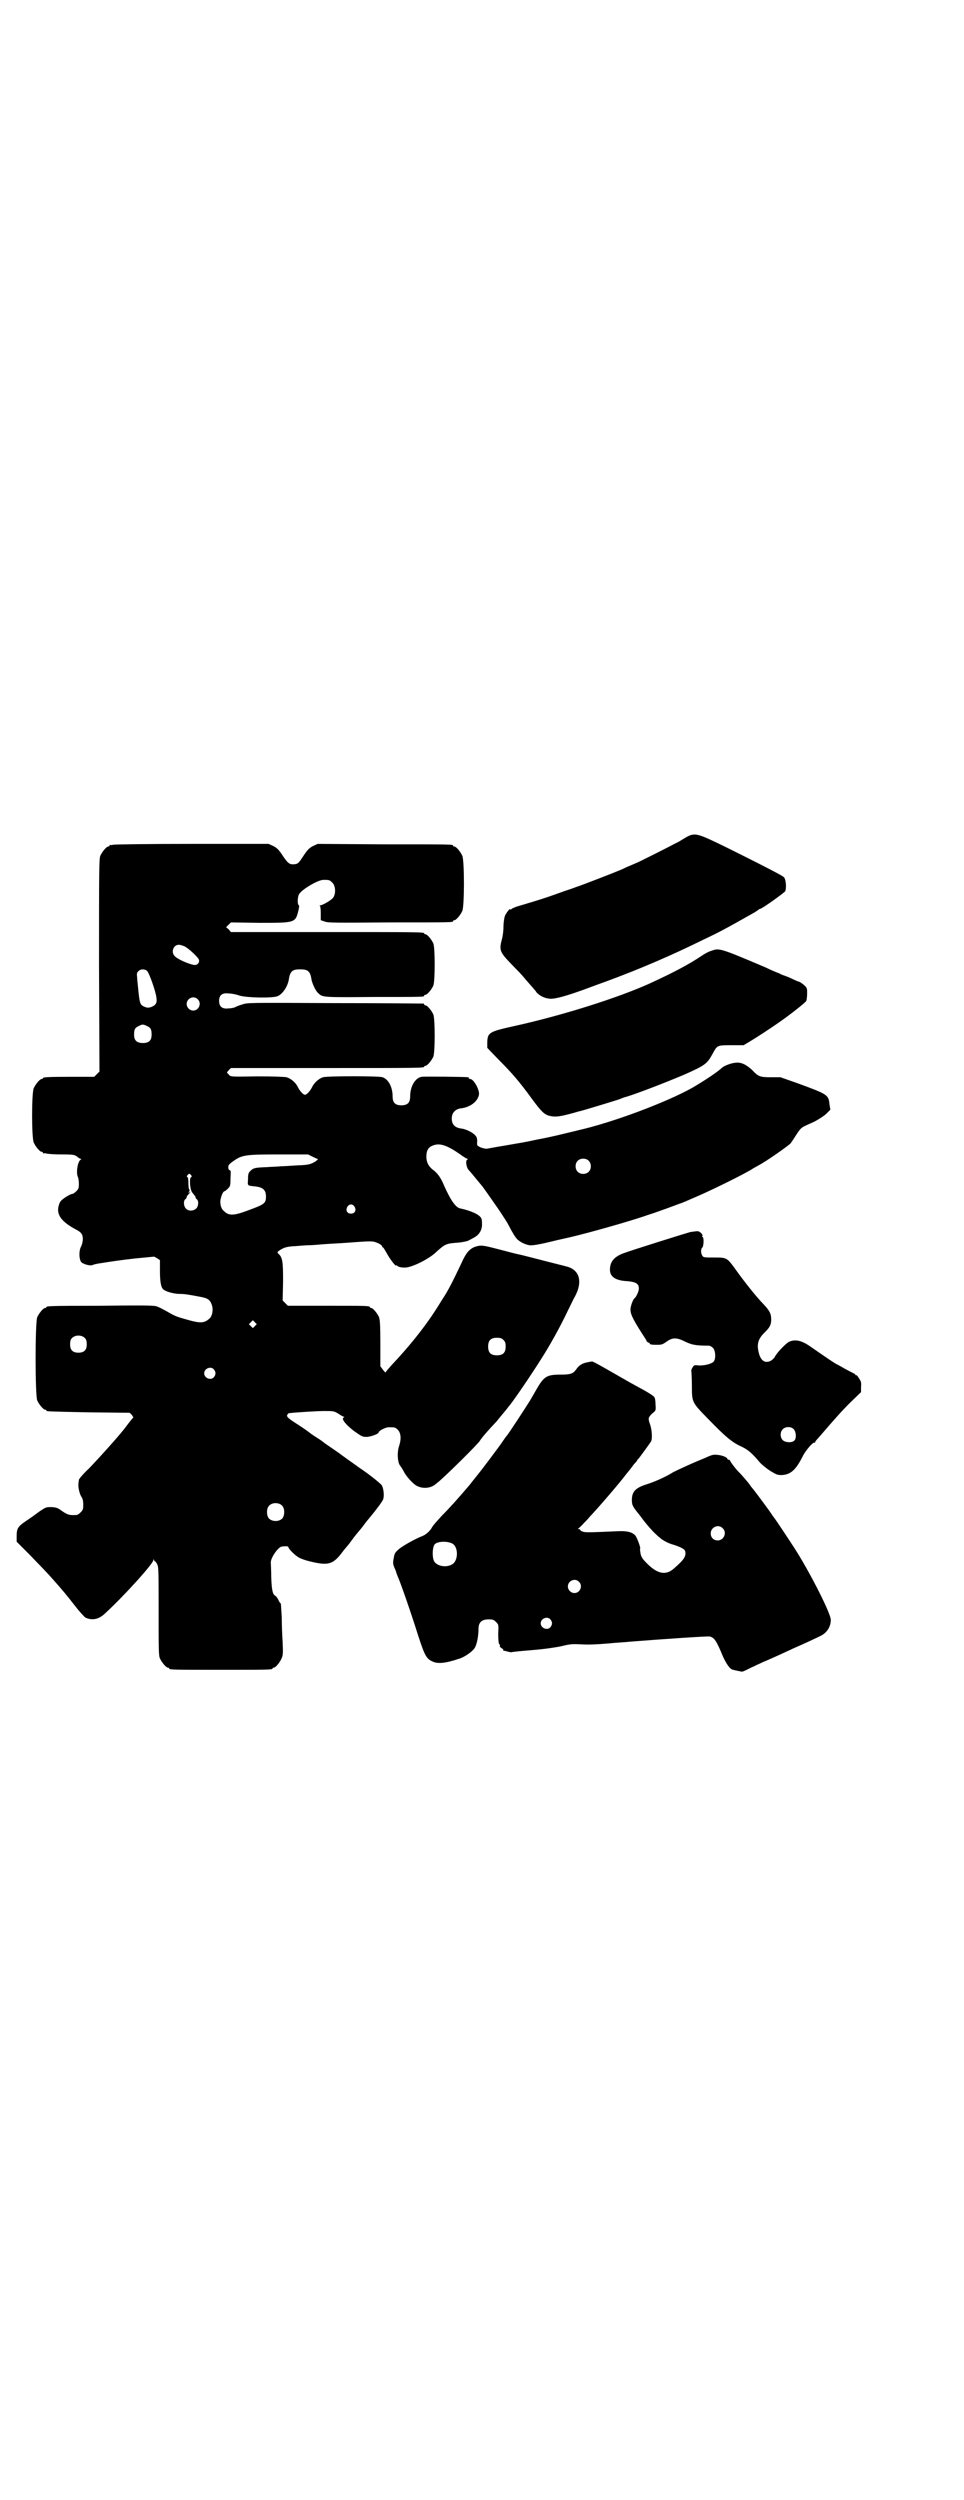 <?xml version="1.0" standalone="no"?>
<!DOCTYPE svg PUBLIC "-//W3C//DTD SVG 20010904//EN"
 "http://www.w3.org/TR/2001/REC-SVG-20010904/DTD/svg10.dtd">
<svg version="1.0" xmlns="http://www.w3.org/2000/svg"
 width="1100pt" height="2850pt" viewBox="0 0 1100 2850"
 preserveAspectRatio="xMidYMid meet">
<g transform="translate(0,2850) scale(0.5,-0.5)"
fill="#000000" stroke="none">
<path d="M1576 3796 c-3 -1 -11 -5 -17 -9 -5 -3 -13 -8 -16 -9 -11 -6 -90 -46
-92 -46 0 0 -7 -3 -14 -6 -8 -3 -17 -8 -20 -9 -9 -4 -91 -36 -104 -40 -2 -1
-14 -5 -26 -9 -33 -12 -50 -18 -108 -35 -5 -2 -11 -4 -12 -6 -2 -1 -3 -1 -3 0
0 3 -10 -10 -12 -16 -1 -3 -3 -14 -3 -24 0 -10 -2 -24 -4 -30 -6 -23 -4 -28
20 -53 24 -25 22 -22 37 -40 7 -8 14 -16 15 -17 1 -2 5 -5 7 -9 7 -8 18 -14
31 -15 11 -1 38 6 89 25 8 3 27 10 41 15 76 28 148 59 221 95 36 17 49 24 111
59 6 3 11 7 13 8 2 2 4 3 5 3 4 0 54 36 57 40 3 7 2 27 -3 32 -2 3 -45 25 -95
50 -96 48 -102 50 -118 46z"/>
<path d="M258 3774 c-3 -1 -6 -1 -7 0 0 0 -1 0 -1 -2 0 -1 -1 -2 -3 -2 -4 0
-14 -12 -18 -21 -3 -7 -3 -33 -3 -250 l1 -242 -6 -6 -6 -6 -53 0 c-54 0 -64
-1 -64 -3 0 -1 -1 -2 -3 -2 -4 0 -14 -12 -18 -21 -5 -11 -5 -113 0 -124 4 -9
14 -21 18 -21 2 0 3 -1 3 -2 0 -2 1 -2 1 -2 1 1 4 1 7 0 4 -1 19 -2 35 -2 28
0 29 -1 35 -5 3 -3 7 -5 8 -5 2 0 2 -1 0 -2 -7 -4 -11 -31 -6 -40 1 -2 2 -9 2
-15 0 -10 -1 -12 -6 -17 -3 -3 -7 -6 -9 -6 -4 0 -21 -10 -26 -16 -3 -3 -5 -10
-6 -15 -3 -19 10 -34 40 -50 12 -6 16 -11 16 -22 0 -6 -2 -13 -4 -17 -5 -9 -5
-27 0 -35 4 -5 21 -10 27 -7 1 1 7 2 11 3 32 5 51 8 87 12 l42 4 7 -4 6 -4 0
-23 c0 -25 2 -39 8 -44 6 -5 24 -10 37 -10 10 0 18 -1 49 -7 16 -3 21 -7 25
-20 3 -11 0 -25 -7 -30 -11 -10 -21 -10 -49 -2 -25 7 -28 8 -47 19 -9 5 -20
11 -25 12 -6 2 -45 2 -127 1 -122 0 -123 -1 -123 -3 0 -1 -1 -2 -3 -2 -4 0
-14 -12 -18 -21 -5 -11 -5 -179 0 -190 4 -9 14 -21 18 -21 2 0 3 -1 3 -2 0 -2
1 -2 97 -4 l93 -1 5 -5 c2 -3 4 -6 3 -6 -1 -1 -8 -9 -16 -20 -13 -18 -61 -71
-85 -96 -13 -12 -23 -24 -23 -26 0 -2 -1 -6 -1 -9 -1 -7 2 -22 7 -30 3 -4 4
-10 4 -18 0 -10 -1 -12 -6 -17 -3 -3 -7 -6 -9 -6 -16 -1 -20 0 -32 8 -11 8
-13 9 -25 10 -13 0 -13 0 -28 -10 -8 -6 -22 -16 -31 -22 -18 -12 -21 -17 -21
-34 l0 -13 28 -28 c30 -31 39 -40 55 -58 24 -27 32 -37 50 -60 10 -13 21 -25
24 -27 15 -7 30 -4 43 8 42 38 111 114 112 123 0 3 1 3 1 1 1 -2 2 -4 3 -4 1
0 3 -3 5 -7 3 -6 3 -19 3 -107 0 -86 0 -101 3 -107 4 -9 14 -21 18 -21 2 0 3
-1 3 -2 0 -3 12 -3 118 -3 106 0 118 0 118 3 0 1 1 2 3 2 4 0 14 12 18 22 3 7
3 12 2 36 -1 15 -2 40 -2 57 -1 16 -2 30 -2 31 -1 0 -4 4 -6 9 -2 4 -5 8 -7 9
-6 3 -8 14 -9 42 0 15 -1 30 -1 34 0 11 17 35 25 36 8 1 15 1 15 -1 0 -4 15
-19 24 -24 5 -3 17 -7 26 -9 41 -10 52 -7 73 21 3 4 7 9 8 10 1 1 7 8 12 15
10 14 15 19 18 23 1 1 7 8 12 15 5 7 11 14 12 15 2 3 7 8 22 28 5 7 10 14 10
17 2 8 0 24 -4 30 -4 5 -30 26 -50 39 -15 11 -44 31 -47 34 -2 1 -10 7 -19 13
-9 6 -16 11 -17 12 -1 1 -8 6 -16 11 -8 5 -15 10 -16 11 -1 1 -12 9 -26 18
-22 14 -25 17 -25 21 1 2 2 4 4 5 16 2 65 5 81 5 21 0 22 0 32 -6 6 -4 11 -7
13 -7 1 0 1 -1 -1 -2 -5 -3 3 -14 23 -30 20 -14 20 -14 31 -14 10 1 26 7 26
10 0 4 16 12 23 12 14 0 15 0 21 -6 7 -7 8 -21 3 -36 -5 -14 -4 -35 1 -44 3
-4 7 -10 9 -14 5 -11 22 -30 31 -34 14 -7 32 -5 43 5 1 1 8 6 14 12 16 14 82
79 86 86 5 8 19 24 38 44 4 5 13 16 23 28 3 4 7 9 8 10 13 17 44 62 70 103 20
31 44 74 62 112 7 14 13 27 15 30 20 36 12 64 -20 71 -3 1 -24 6 -47 12 -23 6
-47 12 -55 14 -19 4 -17 4 -52 13 -35 9 -39 10 -54 5 -12 -5 -20 -14 -30 -37
-20 -42 -31 -64 -44 -83 -3 -5 -11 -18 -17 -27 -26 -40 -61 -83 -99 -123 -7
-8 -13 -15 -13 -16 0 -1 -3 2 -6 6 l-6 8 0 52 c0 43 -1 54 -3 60 -4 9 -14 21
-18 21 -2 0 -3 1 -3 2 0 3 -12 3 -99 3 l-88 0 -6 6 -6 6 1 43 c0 46 -1 55 -11
64 -3 3 -2 4 4 8 10 6 15 8 36 9 11 1 25 2 30 2 6 0 19 1 30 2 11 1 33 2 48 3
67 5 67 5 79 0 5 -2 10 -6 10 -7 0 -2 1 -3 2 -3 1 0 5 -7 9 -14 7 -13 21 -31
21 -27 0 1 2 0 4 -2 3 -2 9 -3 16 -3 16 0 56 20 72 36 20 18 22 19 51 21 9 1
18 3 21 4 3 2 8 4 11 6 13 6 20 16 21 29 0 8 0 14 -2 17 -4 8 -24 17 -48 22
-10 2 -22 19 -37 53 -7 17 -15 28 -25 35 -10 8 -15 17 -15 30 0 13 4 21 14 25
16 7 33 1 62 -19 8 -6 16 -11 18 -11 1 0 1 -1 -1 -2 -4 -2 -2 -18 4 -24 4 -4
15 -18 31 -37 6 -8 29 -41 38 -54 15 -23 18 -27 22 -35 11 -21 14 -25 19 -31
6 -6 17 -12 28 -14 6 -1 21 1 61 11 4 1 18 4 31 7 47 11 131 35 170 48 8 3 18
6 21 7 3 1 17 6 31 11 14 5 29 11 33 12 4 2 11 4 14 6 3 1 16 7 28 12 36 16
103 49 120 60 3 2 9 5 14 8 19 10 67 44 73 50 3 4 9 13 14 21 7 11 11 15 17
18 4 2 15 7 24 11 9 5 19 11 26 17 l10 10 -2 12 c-2 22 -4 23 -72 48 l-40 14
-21 0 c-25 0 -29 1 -43 16 -14 13 -26 19 -39 17 -11 -1 -25 -7 -30 -11 -9 -9
-39 -29 -68 -46 -59 -33 -181 -79 -261 -97 -3 -1 -17 -4 -33 -8 -16 -4 -43
-10 -60 -13 -37 -8 -30 -6 -75 -14 -20 -3 -38 -7 -41 -7 -2 0 -8 1 -13 3 -8 4
-9 4 -8 13 0 8 -1 11 -5 15 -5 6 -21 14 -31 15 -15 2 -22 9 -22 23 0 13 8 21
20 23 21 2 39 15 42 31 2 11 -12 36 -20 36 -2 0 -3 1 -3 2 0 1 -1 2 -2 2 -7 1
-100 2 -106 1 -15 -3 -26 -22 -26 -45 0 -14 -6 -20 -20 -20 -14 0 -20 6 -20
20 0 21 -9 39 -23 44 -7 3 -125 3 -136 0 -9 -3 -20 -12 -25 -23 -4 -8 -12 -17
-16 -17 -4 0 -12 9 -16 17 -5 11 -16 20 -26 23 -5 1 -30 2 -67 2 -58 -1 -60
-1 -64 3 -2 2 -4 5 -5 5 0 1 1 3 4 6 l5 5 215 0 c210 0 226 0 226 3 0 1 1 2 3
2 4 0 14 12 18 21 4 11 4 85 0 96 -4 9 -14 21 -18 21 -2 0 -3 1 -3 2 0 1 -1 2
-2 2 -2 0 -93 1 -202 1 -198 1 -199 1 -211 -3 -7 -2 -14 -5 -16 -6 -1 -1 -8
-3 -15 -3 -15 -2 -22 4 -22 17 0 13 7 19 22 17 6 0 17 -2 25 -5 18 -5 76 -6
87 -1 11 5 22 21 25 37 2 13 4 16 8 20 4 3 9 4 18 4 9 0 14 -1 18 -4 4 -4 6
-7 8 -20 2 -9 9 -25 15 -30 10 -10 10 -10 127 -9 113 0 115 0 115 3 0 1 1 2 3
2 4 0 14 12 18 21 4 11 4 85 0 96 -4 9 -14 21 -18 21 -2 0 -3 1 -3 2 0 3 -16
3 -226 3 l-215 0 -5 6 -6 5 6 6 5 5 65 -1 c82 0 82 0 89 28 2 8 2 12 1 12 -4
2 -3 21 1 26 7 11 43 32 55 32 13 0 14 0 20 -6 8 -7 9 -26 2 -35 -5 -6 -24
-17 -29 -17 -2 0 -3 -1 -1 -1 1 -1 2 -6 2 -17 l0 -16 9 -3 c7 -3 23 -3 148 -2
144 0 145 0 145 3 0 1 1 2 3 2 4 0 14 12 18 21 5 11 5 115 0 126 -4 9 -14 21
-18 21 -2 0 -3 1 -3 2 0 3 -1 3 -157 3 l-152 1 -11 -5 c-9 -5 -12 -8 -22 -23
-9 -14 -12 -17 -17 -18 -13 -2 -17 0 -29 18 -10 15 -13 18 -22 23 l-11 5 -175
0 c-96 0 -177 -1 -180 -2z m164 -232 c9 -5 29 -23 32 -30 2 -7 -4 -13 -11 -12
-13 2 -40 14 -45 21 -8 9 -2 25 10 25 4 0 9 -2 14 -4z m-87 -55 c5 -3 21 -49
22 -62 2 -12 -2 -17 -12 -21 -7 -2 -9 -2 -16 1 -9 4 -10 7 -13 34 -1 12 -3 27
-3 32 -1 9 -1 11 3 15 5 5 13 5 19 1z m116 -65 c10 -9 3 -26 -10 -26 -8 0 -15
7 -15 15 0 13 16 20 25 11z m-116 -61 c9 -4 11 -8 11 -20 0 -13 -6 -19 -20
-19 -14 0 -20 6 -20 19 0 12 2 16 11 20 8 4 9 4 18 0z m380 -299 l11 -5 -6 -5
c-12 -7 -16 -8 -43 -9 -14 -1 -31 -2 -37 -2 -6 -1 -20 -1 -32 -2 -27 -1 -30
-2 -37 -9 -4 -4 -5 -7 -5 -19 -1 -15 -2 -14 17 -16 17 -2 24 -8 24 -23 0 -16
-4 -18 -42 -32 -32 -12 -43 -12 -54 -1 -7 5 -10 19 -7 29 2 9 6 16 8 16 1 0 4
2 8 6 5 5 6 6 6 23 1 16 1 19 -2 19 -2 1 -3 3 -3 7 0 4 1 6 9 12 22 16 28 17
108 17 l65 0 12 -6z m628 -8 c7 -6 7 -19 1 -25 -6 -7 -19 -7 -25 -1 -7 6 -7
19 -1 25 6 7 19 7 25 1z m-907 -33 c2 -3 2 -4 0 -5 -4 -1 -3 -25 2 -34 3 -4 6
-7 6 -8 1 0 2 -1 2 -3 0 -1 1 -4 3 -5 5 -4 4 -16 -1 -21 -6 -6 -17 -7 -23 -1
-6 5 -7 18 -2 22 2 1 3 3 3 5 0 1 2 4 6 8 3 3 3 5 1 3 -3 -3 -4 -3 -1 2 1 2 1
4 0 4 -1 0 -2 6 -2 14 0 9 -1 14 -2 14 -2 1 -2 2 0 5 4 4 4 4 8 0z m373 -72
c5 -8 1 -16 -8 -16 -9 0 -13 8 -8 16 2 3 5 5 8 5 3 0 6 -2 8 -5z m-227 -272
l-5 -5 -4 4 -5 5 4 4 5 5 4 -4 5 -5 -4 -4z m-388 -28 c3 -3 4 -7 4 -14 0 -13
-6 -19 -19 -19 -13 0 -19 6 -19 19 0 7 1 11 4 14 7 8 23 8 30 0z m955 -4 c4
-4 5 -7 5 -15 0 -14 -6 -20 -20 -20 -14 0 -20 6 -20 20 0 14 6 20 20 20 8 0
11 -1 15 -5z m-661 -67 c5 -6 5 -12 0 -18 -7 -8 -22 -2 -22 9 0 11 15 17 22 9z
m156 -311 c6 -6 6 -21 1 -28 -7 -9 -25 -9 -32 0 -5 7 -5 22 1 28 7 8 23 8 30
0z"/>
<path d="M1623 3532 c-5 -1 -16 -7 -23 -12 -27 -18 -60 -36 -119 -63 -69 -31
-193 -71 -306 -96 -59 -13 -62 -15 -63 -37 l0 -13 26 -27 c31 -31 48 -51 75
-88 22 -30 29 -37 41 -40 12 -3 22 -2 45 4 12 3 24 7 26 7 8 2 84 25 89 27 3
1 9 4 14 5 24 7 94 34 136 52 45 20 50 24 62 46 11 20 10 20 43 20 l28 0 15 9
c12 7 46 29 70 46 19 13 56 42 58 46 1 2 2 10 2 17 0 12 0 13 -8 20 -5 4 -10
7 -11 7 -1 0 -4 1 -23 10 -6 2 -10 4 -11 4 0 0 -6 2 -11 5 -6 2 -20 8 -30 13
-106 45 -107 45 -125 38z"/>
<path d="M1575 2891 c-14 -4 -136 -42 -154 -49 -20 -8 -29 -19 -29 -37 0 -16
13 -25 41 -26 19 -2 25 -6 25 -17 0 -6 -6 -19 -10 -22 -3 -2 -8 -15 -9 -23 -1
-11 3 -21 26 -57 6 -9 11 -17 11 -18 0 -1 2 -2 4 -3 2 -1 4 -2 3 -3 0 -1 5 -2
13 -2 14 0 15 0 25 7 14 10 23 10 43 0 15 -7 23 -9 54 -9 2 0 6 -2 9 -5 6 -6
7 -24 2 -31 -5 -6 -24 -10 -35 -9 -9 1 -10 1 -13 -4 -3 -4 -4 -8 -3 -11 0 -3
1 -17 1 -31 0 -39 0 -38 38 -77 39 -40 54 -53 77 -63 14 -7 23 -15 39 -34 4
-5 15 -14 24 -20 15 -9 17 -10 27 -10 20 1 32 11 48 43 7 14 24 33 27 31 0 -1
1 -1 1 0 0 2 3 6 8 11 36 42 52 60 73 81 l24 23 0 12 c1 10 0 13 -5 20 -2 4
-5 7 -6 7 -1 -1 -2 0 -2 1 0 1 -2 2 -4 3 -2 1 -12 6 -21 11 -10 6 -18 10 -18
10 -1 0 -15 9 -61 41 -19 13 -33 16 -47 10 -8 -4 -29 -26 -33 -35 -2 -3 -6 -7
-10 -9 -12 -5 -20 0 -25 14 -7 23 -4 36 13 52 11 11 14 17 14 29 0 13 -4 20
-17 34 -16 16 -46 54 -63 78 -21 29 -21 29 -50 29 -22 0 -25 0 -27 4 -4 5 -4
16 0 19 3 3 4 24 0 24 -1 0 -1 1 0 2 2 3 -6 11 -11 11 -3 0 -10 -1 -17 -2z
m236 -449 c6 -6 7 -21 2 -26 -5 -6 -20 -5 -26 0 -7 6 -7 19 -1 25 6 7 19 7 25
1z"/>
<path d="M1340 2594 c-11 -2 -19 -7 -25 -16 -7 -10 -13 -12 -36 -12 -30 0 -37
-4 -52 -29 -5 -9 -10 -17 -11 -19 -1 -2 -4 -7 -7 -12 -8 -13 -51 -79 -53 -80
-1 -1 -4 -5 -8 -11 -7 -11 -54 -73 -56 -75 -1 -1 -4 -5 -8 -10 -4 -5 -9 -11
-11 -14 -29 -34 -47 -54 -64 -71 -11 -12 -21 -23 -23 -27 -4 -8 -14 -17 -22
-20 -16 -6 -50 -25 -56 -32 -6 -5 -8 -9 -9 -16 -3 -14 -2 -16 1 -24 2 -4 4 -9
4 -10 0 -1 2 -6 4 -11 6 -13 30 -82 46 -133 15 -46 19 -54 33 -60 12 -6 30 -4
60 6 14 4 33 18 37 26 5 9 8 28 8 42 0 15 7 22 23 22 10 0 12 -1 17 -6 6 -6 6
-6 5 -27 0 -14 1 -22 2 -23 2 -1 2 -4 2 -5 -1 -1 1 -3 4 -5 3 -1 4 -4 4 -5 -1
-1 -1 -1 0 -1 1 1 4 0 8 -1 3 -1 8 -2 10 -2 2 1 24 3 48 5 26 2 53 6 67 9 20
5 24 5 46 4 15 -1 36 0 59 2 20 2 42 3 49 4 76 6 179 13 184 12 10 -3 14 -9
25 -34 9 -23 18 -37 25 -41 2 -1 7 -2 12 -3 5 -1 9 -2 10 -2 1 -1 6 1 12 4 6
3 14 7 17 8 3 2 13 6 21 10 8 3 39 17 69 31 30 13 57 26 61 28 15 7 24 21 24
37 0 14 -44 101 -77 154 -15 24 -50 76 -51 77 -1 1 -6 8 -12 17 -13 18 -36 49
-39 52 -1 1 -4 5 -6 8 -4 6 -20 24 -24 28 -5 4 -21 25 -21 27 0 1 -1 2 -3 2
-2 0 -3 1 -3 2 0 3 -11 8 -22 9 -9 1 -12 1 -29 -7 -10 -4 -29 -12 -42 -18 -13
-6 -29 -13 -35 -17 -13 -8 -37 -19 -56 -25 -26 -8 -34 -17 -34 -36 0 -12 2
-15 19 -36 2 -3 6 -8 9 -12 7 -9 20 -24 27 -30 3 -3 6 -6 8 -7 5 -5 15 -11 26
-15 20 -6 30 -11 32 -15 4 -10 -1 -19 -14 -31 -4 -4 -9 -8 -11 -10 -18 -16
-37 -13 -61 11 -10 10 -13 14 -15 22 -1 6 -2 12 -1 13 1 2 -7 24 -11 29 -7 8
-19 11 -40 10 -67 -3 -74 -3 -80 -1 -3 1 -6 3 -6 4 0 1 -2 2 -3 2 -4 0 -3 0 0
2 2 2 7 6 11 11 4 4 10 10 13 14 20 21 70 79 84 98 10 12 12 15 18 23 4 4 7 8
7 8 0 1 1 3 3 4 4 5 26 35 29 40 3 6 2 27 -3 40 -4 12 -4 14 5 23 9 7 9 7 8
21 0 7 -1 15 -3 17 -1 2 -13 10 -26 17 -26 14 -31 17 -52 29 -40 23 -61 35
-64 35 -1 0 -6 -1 -11 -2z m309 -378 c11 -10 3 -28 -11 -28 -9 0 -16 6 -16 16
0 14 17 22 27 12z m-617 -35 c15 -8 14 -41 -1 -48 -14 -8 -36 -3 -41 9 -4 10
-3 31 2 37 6 7 28 8 40 2z m289 -87 c10 -9 3 -26 -10 -26 -8 0 -15 7 -15 15 0
13 16 20 25 11z m-65 -86 c5 -6 5 -12 0 -18 -7 -8 -22 -2 -22 9 0 11 15 17 22
9z"/>
</g>
</svg>
